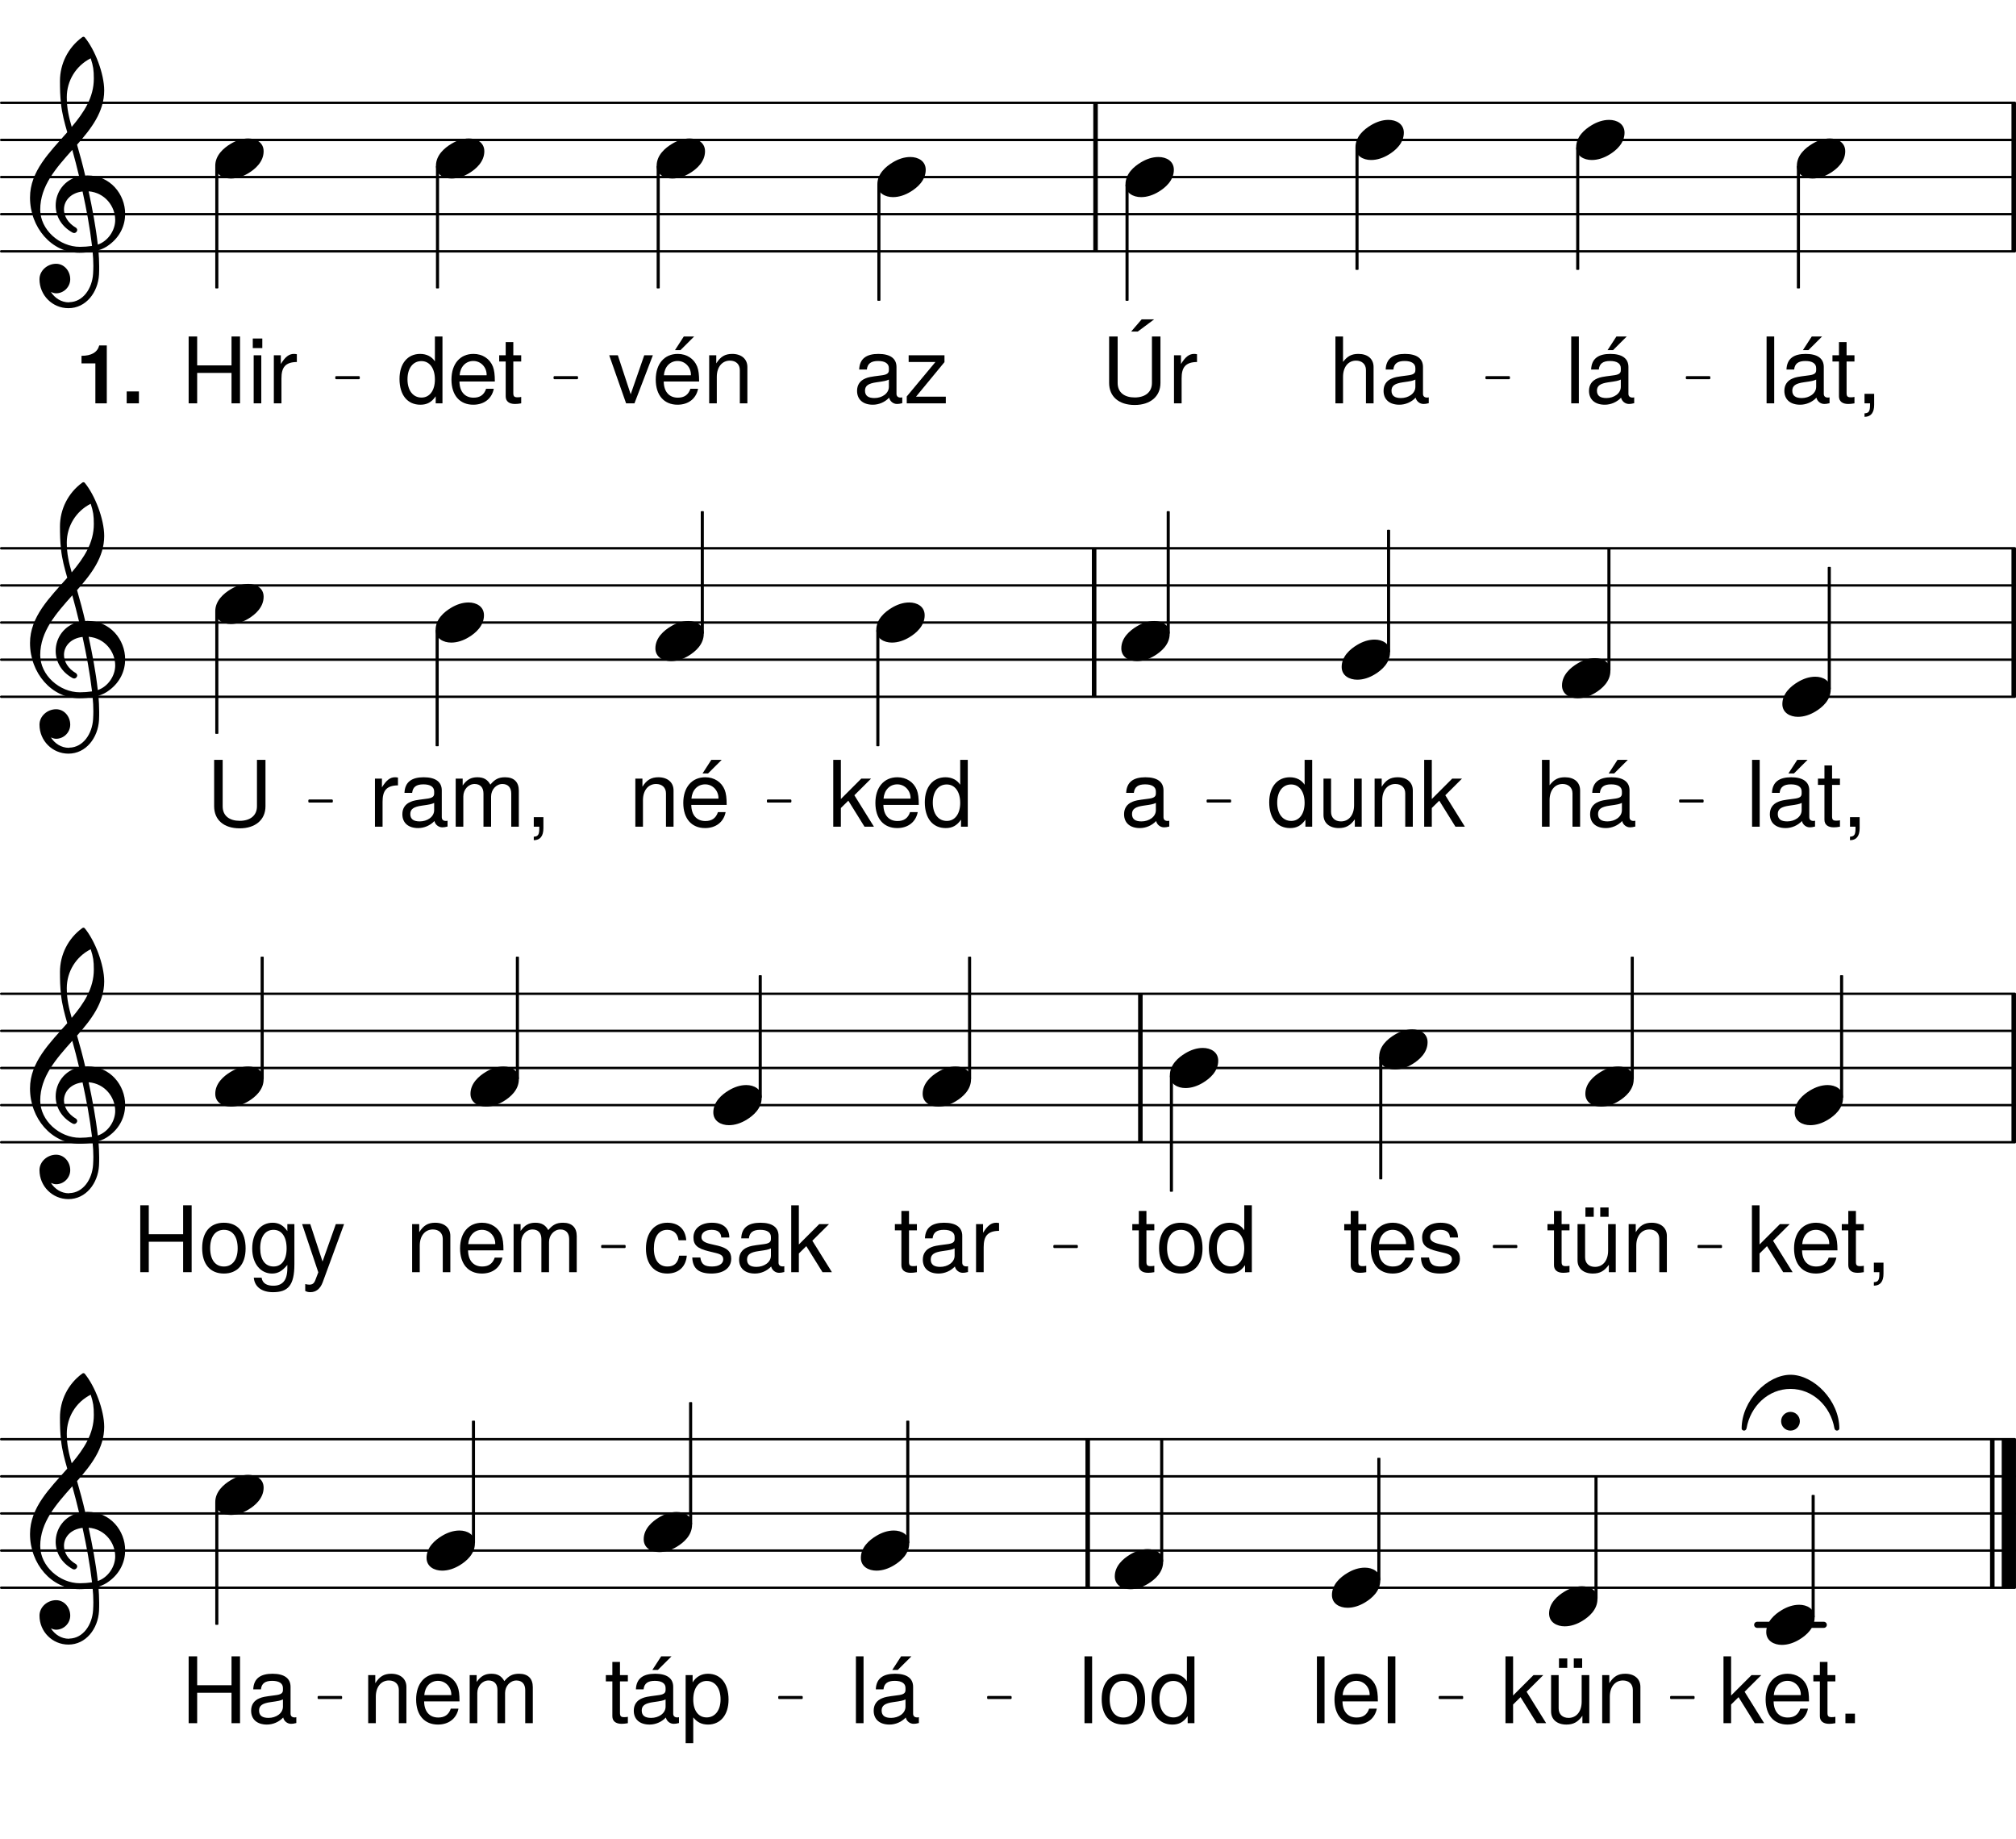 <svg height="542.9em" viewBox="0 0 595.28 542.9" width="595.28em" xmlns="http://www.w3.org/2000/svg" xmlns:xlink="http://www.w3.org/1999/xlink"><clipPath id="a"><path d="m0 73h595.281v2h-595.281zm0 0"/></clipPath><clipPath id="b"><path d="m0 62h595.281v2h-595.281zm0 0"/></clipPath><clipPath id="c"><path d="m0 51h595.281v2h-595.281zm0 0"/></clipPath><clipPath id="d"><path d="m0 40h595.281v2h-595.281zm0 0"/></clipPath><clipPath id="e"><path d="m0 30h595.281v1h-595.281zm0 0"/></clipPath><clipPath id="f"><path d="m593 29h2.281v46h-2.281zm0 0"/></clipPath><clipPath id="g"><path d="m0 205h595.281v2h-595.281zm0 0"/></clipPath><clipPath id="h"><path d="m0 194h595.281v2h-595.281zm0 0"/></clipPath><clipPath id="i"><path d="m0 183h595.281v2h-595.281zm0 0"/></clipPath><clipPath id="j"><path d="m0 172h595.281v2h-595.281zm0 0"/></clipPath><clipPath id="k"><path d="m0 161h595.281v2h-595.281zm0 0"/></clipPath><clipPath id="l"><path d="m593 161h2.281v46h-2.281zm0 0"/></clipPath><clipPath id="m"><path d="m0 336h595.281v2h-595.281zm0 0"/></clipPath><clipPath id="n"><path d="m0 325h595.281v2h-595.281zm0 0"/></clipPath><clipPath id="o"><path d="m0 314h595.281v2h-595.281zm0 0"/></clipPath><clipPath id="p"><path d="m0 303h595.281v2h-595.281zm0 0"/></clipPath><clipPath id="q"><path d="m0 293h595.281v1h-595.281zm0 0"/></clipPath><clipPath id="r"><path d="m593 292h2.281v46h-2.281zm0 0"/></clipPath><clipPath id="s"><path d="m0 468h595.281v2h-595.281zm0 0"/></clipPath><clipPath id="t"><path d="m0 457h595.281v2h-595.281zm0 0"/></clipPath><clipPath id="u"><path d="m0 446h595.281v2h-595.281zm0 0"/></clipPath><clipPath id="v"><path d="m0 435h595.281v2h-595.281zm0 0"/></clipPath><clipPath id="w"><path d="m0 424h595.281v2h-595.281zm0 0"/></clipPath><clipPath id="x"><path d="m591 422h4.281v49h-4.281zm0 0"/></clipPath><symbol id="y" overflow="visible"><path d="m4.094 0v-19.734h-2.25v19.734zm0 0"/></symbol><symbol id="z" overflow="visible"><path d="m14.484-.047v-1.719c-.25.062-.359.062-.5.062-.781 0-1.203-.406-1.203-1.109v-7.906c0-2.516-1.844-3.875-5.344-3.875-3.438 0-5.547 1.328-5.672 4.609h2.266c.188-1.734 1.219-2.516 3.328-2.516 2.031 0 3.172.75 3.172 2.109v.594c0 .953-.578 1.359-2.359 1.562-3.188.406-3.672.516-4.547.875-1.656.672-2.484 1.953-2.484 3.672 0 2.578 1.781 4.094 4.656 4.094 1.812 0 3.562-.766 4.812-2.078.25 1.078 1.219 1.859 2.328 1.859.453 0 .812-.047 1.547-.234zm-3.953-4.844c0 2.016-2.062 3.328-4.25 3.328-1.766 0-2.797-.625-2.797-2.172 0-1.484 1.016-2.141 3.422-2.484 2.375-.328 2.859-.438 3.625-.797zm1.75-14.844h-3.047l-2.609 4.016h1.625zm0 0"/></symbol><symbol id="A" overflow="visible"><path d="m13.156 0v-10.719c0-2.375-1.703-3.875-4.469-3.875-2 0-3.219.625-4.547 2.359v-7.5h-2.25v19.734h2.25v-7.828c0-2.891 1.516-4.781 3.844-4.781 1.594 0 2.922.922 2.922 2.781v9.828zm0 0"/></symbol><symbol id="B" overflow="visible"><path d="m14.484-.047v-1.719c-.25.062-.359.062-.5.062-.781 0-1.203-.406-1.203-1.109v-7.906c0-2.516-1.844-3.875-5.344-3.875-3.438 0-5.547 1.328-5.672 4.609h2.266c.188-1.734 1.219-2.516 3.328-2.516 2.031 0 3.172.75 3.172 2.109v.594c0 .953-.578 1.359-2.359 1.562-3.188.406-3.672.516-4.547.875-1.656.672-2.484 1.953-2.484 3.672 0 2.578 1.781 4.094 4.656 4.094 1.812 0 3.562-.766 4.812-2.078.25 1.078 1.219 1.859 2.328 1.859.453 0 .812-.047 1.547-.234zm-3.953-4.844c0 2.016-2.062 3.328-4.25 3.328-1.766 0-2.797-.625-2.797-2.172 0-1.484 1.016-2.141 3.422-2.484 2.375-.328 2.859-.438 3.625-.797zm0 0"/></symbol><symbol id="C" overflow="visible"><path d="m6.875 0v-1.891c-.297.078-.656.109-1.078.109-.984 0-1.25-.281-1.25-1.281v-9.281h2.328v-1.844h-2.328v-3.891h-2.25v3.891h-1.922v1.844h1.922v10.281c0 1.438.984 2.25 2.734 2.25.547 0 1.078-.047 1.844-.188zm0 0"/></symbol><symbol id="D" overflow="visible"><path d="m5.203.438v-3.25h-2.844v2.812h1.625v.484c0 1.875-.359 2.406-1.625 2.469v1.031c1.891 0 2.844-1.219 2.844-3.547zm0 0"/></symbol><symbol id="E" overflow="visible"><path d="m17.453-6.016v-13.719h-2.516v13.719c0 2.656-1.922 4.281-5.094 4.281-2.938 0-5.031-1.406-5.031-4.281v-13.719h-2.516v13.719c0 4.016 2.875 6.5 7.547 6.5 4.641 0 7.609-2.547 7.609-6.5zm-1.859-18.781h-3.688l-3.109 3.609h1.953zm0 0"/></symbol><symbol id="F" overflow="visible"><path d="m8.688-12.203v-2.297c-.375-.062-.562-.094-.859-.094-1.469 0-2.578.875-3.875 2.984v-2.578h-2.062v14.188h2.25v-7.359c0-3.188 1.062-4.797 4.547-4.844zm0 0"/></symbol><symbol id="G" overflow="visible"><path d="m17.422 0v-19.734h-2.516v8.531h-10.141v-8.531h-2.516v19.734h2.516v-8.984h10.141v8.984zm0 0"/></symbol><symbol id="H" overflow="visible"><path d="m4.141 0v-14.188h-2.25v14.188zm.297-16.312v-2.828h-2.812v2.828zm0 0"/></symbol><symbol id="I" overflow="visible"><path d="m12.375 0v-1.969h-8.797l8.406-10.203v-2.016h-10.578v1.984h7.906l-8.469 10.172v2.031zm0 0"/></symbol><symbol id="J" overflow="visible"><path d="m13.156-14.188h-2.547l-4 11.516-3.797-11.516h-2.547l4.984 14.188h2.469zm0 0"/></symbol><symbol id="K" overflow="visible"><path d="m13.891-6.438c0-2.062-.172-3.359-.578-4.422-.922-2.312-3.078-3.734-5.734-3.734-3.953 0-6.5 2.938-6.5 7.578 0 4.656 2.469 7.422 6.438 7.422 3.25 0 5.5-1.844 6.062-4.703h-2.266c-.625 1.859-1.891 2.625-3.703 2.625-2.359 0-4.125-1.516-4.172-4.766zm-2.422-2s0 .109-.016.156h-7.969c.203-2.516 1.797-4.219 4.062-4.219 2.219 0 3.922 1.844 3.922 4.062zm.953-11.297h-3.062l-2.594 4.016h1.625zm0 0"/></symbol><symbol id="L" overflow="visible"><path d="m13.172 0v-10.719c0-2.359-1.75-3.875-4.484-3.875-2.109 0-3.469.812-4.703 2.797v-2.391h-2.094v14.188h2.25v-7.828c0-2.891 1.562-4.781 3.875-4.781 1.781 0 2.922 1.078 2.922 2.781v9.828zm0 0"/></symbol><symbol id="M" overflow="visible"><path d="m13.391 0v-19.734h-2.234v7.344c-.953-1.438-2.469-2.203-4.359-2.203-3.688 0-6.094 2.844-6.094 7.375 0 4.781 2.359 7.625 6.172 7.625 1.953 0 3.297-.734 4.516-2.484v2.078zm-2.234-7.031c0 3.266-1.578 5.328-3.953 5.328-2.5 0-4.141-2.078-4.141-5.391 0-3.297 1.641-5.375 4.109-5.375 2.438 0 3.984 2.156 3.984 5.438zm0 0"/></symbol><symbol id="N" overflow="visible"><path d="m13.891-6.438c0-2.062-.172-3.359-.578-4.422-.922-2.312-3.078-3.734-5.734-3.734-3.953 0-6.5 2.938-6.5 7.578 0 4.656 2.469 7.422 6.438 7.422 3.25 0 5.5-1.844 6.062-4.703h-2.266c-.625 1.859-1.891 2.625-3.703 2.625-2.359 0-4.125-1.516-4.172-4.766zm-2.422-2s0 .109-.016.156h-7.969c.203-2.516 1.797-4.219 4.062-4.219 2.219 0 3.922 1.844 3.922 4.062zm0 0"/></symbol><symbol id="O" overflow="visible"><path d="m13.047 0v-14.188h-2.25v7.828c0 2.891-1.516 4.797-3.875 4.797-1.781 0-2.922-1.094-2.922-2.797v-9.828h-2.234v10.719c0 2.359 1.75 3.875 4.516 3.875 2.078 0 3.406-.734 4.734-2.594v2.188zm0 0"/></symbol><symbol id="P" overflow="visible"><path d="m13.578 0-5.781-9.281 4.922-4.906h-2.891l-6.016 6.016v-11.562h-2.25v19.734h2.25v-5.516l2.203-2.172 4.781 7.688zm0 0"/></symbol><symbol id="Q" overflow="visible"><path d="m17.453-6.016v-13.719h-2.516v13.719c0 2.656-1.922 4.281-5.094 4.281-2.938 0-5.031-1.406-5.031-4.281v-13.719h-2.516v13.719c0 4.016 2.875 6.5 7.547 6.5 4.641 0 7.609-2.547 7.609-6.5zm0 0"/></symbol><symbol id="R" overflow="visible"><path d="m20.562 0v-10.641c0-2.531-1.406-3.953-4.047-3.953-1.906 0-3.031.578-4.359 2.172-.844-1.516-1.984-2.172-3.828-2.172-1.891 0-3.125.703-4.344 2.422v-2.016h-2.062v14.188h2.25v-8.906c0-2.047 1.484-3.703 3.328-3.703 1.672 0 2.625 1.031 2.625 2.844v9.766h2.25v-8.906c0-2.047 1.516-3.703 3.344-3.703 1.656 0 2.609 1.047 2.609 2.844v9.766zm0 0"/></symbol><symbol id="S" overflow="visible"><path d="m13.797-6.984c0-4.891-2.344-7.609-6.438-7.609-3.984 0-6.391 2.734-6.391 7.5s2.391 7.5 6.422 7.5c3.969 0 6.406-2.734 6.406-7.391zm-2.344-.031c0 3.328-1.578 5.344-4.062 5.344-2.516 0-4.062-1.984-4.062-5.422 0-3.406 1.547-5.406 4.062-5.406 2.547 0 4.062 1.969 4.062 5.484zm0 0"/></symbol><symbol id="T" overflow="visible"><path d="m13.047 0v-14.188h-2.25v7.828c0 2.891-1.516 4.797-3.875 4.797-1.781 0-2.922-1.094-2.922-2.797v-9.828h-2.234v10.719c0 2.359 1.75 3.875 4.516 3.875 2.078 0 3.406-.734 4.734-2.594v2.188zm-6.5-16.344v-2.766h-2.453v2.766zm4.391 0v-2.766h-2.469v2.766zm0 0"/></symbol><symbol id="U" overflow="visible"><path d="m12.422-3.984c0-2.109-1.188-3.156-4-3.844l-2.172-.5c-1.844-.438-2.625-1.031-2.625-2.031 0-1.297 1.172-2.141 3-2.141 1.812 0 2.797.781 2.844 2.266h2.391c-.031-2.781-1.875-4.359-5.141-4.359-3.312 0-5.453 1.719-5.453 4.344 0 2.219 1.141 3.266 4.5 4.078l2.109.516c1.562.375 2.188.844 2.188 1.875 0 1.312-1.328 2.109-3.297 2.109-2.031 0-3.172-.5-3.469-2.656h-2.375c.109 3.266 1.953 4.734 5.656 4.734 3.562 0 5.844-1.656 5.844-4.391zm0 0"/></symbol><symbol id="V" overflow="visible"><path d="m13.234-2.328v-11.859h-2.078v2.062c-1.141-1.672-2.516-2.469-4.344-2.469-3.594 0-6.031 3.031-6.031 7.641 0 4.469 2.516 7.359 5.844 7.359 1.797 0 3.031-.766 4.531-2.547v.953c0 3.766-1.547 5.188-4.172 5.188-1.781 0-3.172-.641-3.438-2.375h-2.297c.234 2.672 2.328 4.281 5.656 4.281 4.438 0 6.328-1.984 6.328-8.234zm-2.297-4.688c0 3.391-1.469 5.344-3.844 5.344-2.469 0-3.953-1.984-3.953-5.422 0-3.406 1.516-5.406 3.922-5.406 2.438 0 3.875 2.047 3.875 5.484zm0 0"/></symbol><symbol id="W" overflow="visible"><path d="m12.938-14.188h-2.438l-3.922 11.047-3.625-11.047h-2.406l4.781 14.234-.859 2.25c-.375 1-.844 1.391-1.812 1.391-.328 0-.703-.062-1.188-.172v2.031c.453.25.906.359 1.516.359 1.594 0 2.891-.906 3.641-2.922zm0 0"/></symbol><symbol id="X" overflow="visible"><path d="m12.906-4.875h-2.266c-.391 2.281-1.547 3.203-3.469 3.203-2.484 0-3.984-1.922-3.984-5.281 0-3.547 1.469-5.547 3.938-5.547 1.891 0 3.078 1.109 3.344 3.078h2.281c-.281-3.453-2.438-5.172-5.609-5.172-3.812 0-6.297 2.938-6.297 7.641 0 4.578 2.438 7.359 6.281 7.359 3.375 0 5.516-2.031 5.781-5.281zm0 0"/></symbol><symbol id="Y" overflow="visible"><path d="m5.172 0v-2.812h-2.812v2.812zm0 0"/></symbol><symbol id="Z" overflow="visible"><path d="m14.156-6.953c0-4.766-2.328-7.641-6.094-7.641-1.922 0-3.469.875-4.516 2.547v-2.141h-2.062v20.094h2.25v-7.609c1.188 1.453 2.516 2.109 4.359 2.109 3.656 0 6.062-2.844 6.062-7.359zm-2.359-.062c0 3.234-1.656 5.312-4.109 5.312-2.391 0-3.953-1.953-3.953-5.281s1.562-5.484 3.953-5.484c2.484 0 4.109 2.078 4.109 5.453zm0 0"/></symbol><symbol id="aa" overflow="visible"><path d="m9.734-5.922c-1.844 0-3.594.625-5.172 1.578-2.062 1.234-4.562 3.375-4.562 6.484 0 2.594 2.281 3.781 4.609 3.781 1.828 0 3.594-.625 5.172-1.578 2.047-1.234 4.5-3.375 4.5-6.484 0-2.594-2.234-3.781-4.547-3.781zm0 0"/></symbol><symbol id="ab" overflow="visible"><path d="m16.391-11.391c-.703-3.078-1.531-6.094-2.406-9.125 4.203-4.766 8.016-9.688 8.016-16 0-4.953-2.719-12.047-5.781-15.734-.219-.172-.484-.172-.703 0-4.172 3.031-6.578 7.859-6.578 12.938 0 2.281.047 4.516.312 6.75.297 2.844 1.047 5.609 1.844 8.375-5.172 5.875-11 11.484-11 19.281 0 8.812 6.344 16.297 14.594 16.297 1.359 0 2.625-.125 3.891-.344.141 1.406.219 2.797.219 4.203 0 .797-.031 1.531-.078 2.328-.266 4.328-2.938 8.328-7.016 8.406-.047 0-.094.047-.125.047-2.25 0-4.172-1.266-5.312-3.062.484.219 1.016.391 1.531.391 2.281 0 4.172-1.891 4.172-4.156 0-2.453-1.797-4.562-4.172-4.562-2.578 0-4.906 2.016-4.906 4.562 0 4.734 3.812 8.547 8.547 8.547 5.172 0 8.719-4.656 9.031-9.906.047-.844.047-1.625.047-2.453 0-1.578-.094-3.156-.219-4.734 1.141-.359 2.234-.875 3.188-1.625 3.25-2.406 4.703-5.781 4.703-9.125 0-5.781-4.391-11.344-11.141-11.344-.219 0-.438.047-.656.047zm3.719 20.375c-.609-5.438-1.609-10.609-2.703-15.734 4.812.391 7.844 4.422 7.844 8.453 0 3.078-2.109 6.234-5.141 7.281zm-17-10.344c0-7.016 4.734-12.312 9.469-17.625.703 2.594 1.406 5.172 2.016 7.812-4.422 1-6.922 4.734-6.922 8.594 0 3.062 1.578 6.172 5.078 8.062.141.031.266.078.391.078.484 0 .891-.438.891-.922 0-.219-.141-.438-.312-.609-2.453-1.406-3.594-3.5-3.594-5.438 0-2.578 2.016-4.906 5.484-5.297 1.141 5.25 2.141 10.469 2.797 16.078-1.188.172-2.359.266-3.594.266-5.953 0-11.703-5.031-11.703-11zm14.906-44.656c.75 2.312.922 3.453.922 6 0 5.562-2.938 10-6.531 14.25-.797-2.766-1.453-5.438-1.453-8.766 0-4.875 2.719-9.297 7.062-11.484zm0 0"/></symbol><symbol id="ac" overflow="visible"><path d="m-2.766-2.062c0 1.531 1.234 2.766 2.766 2.766s2.766-1.234 2.766-2.766-1.234-2.766-2.766-2.766-2.766 1.234-2.766 2.766zm2.766-13.719c-6.797 0-14.422 7.578-14.422 15.875 0 .344.359.609.703.609.312 0 .656-.219.75-.703 1.141-6.531 6.438-11.609 12.969-11.609s11.828 5.078 12.969 11.609c.094.484.438.703.75.703.344 0 .703-.266.703-.609 0-8.297-7.578-15.875-14.422-15.875zm0 0"/></symbol><symbol id="ad" overflow="visible"><path d="m9.109 0v-17.094h-2.234c-.531 2.031-2.297 3.062-5.234 3.062v2.234h4.094v11.797zm0 0"/></symbol><symbol id="ae" overflow="visible"><path d="m5.156 0v-3.516h-3.609v3.516zm0 0"/></symbol><g clip-path="url(#a)"><path d="m5.859 7811.81h9909.57" fill="none" stroke="#000" stroke-linecap="round" stroke-miterlimit="10" stroke-width="11.726" transform="matrix(.06 0 0 -.06 0 542.9)"/></g><g clip-path="url(#b)"><path d="m5.859 7994.492h9909.57" fill="none" stroke="#000" stroke-linecap="round" stroke-miterlimit="10" stroke-width="11.726" transform="matrix(.06 0 0 -.06 0 542.9)"/></g><g clip-path="url(#c)"><path d="m5.859 8177.109h9909.57" fill="none" stroke="#000" stroke-linecap="round" stroke-miterlimit="10" stroke-width="11.726" transform="matrix(.06 0 0 -.06 0 542.9)"/></g><g clip-path="url(#d)"><path d="m5.859 8359.792h9909.57" fill="none" stroke="#000" stroke-linecap="round" stroke-miterlimit="10" stroke-width="11.726" transform="matrix(.06 0 0 -.06 0 542.9)"/></g><g clip-path="url(#e)"><path d="m5.859 8542.409h9909.57" fill="none" stroke="#000" stroke-linecap="round" stroke-miterlimit="10" stroke-width="11.726" transform="matrix(.06 0 0 -.06 0 542.9)"/></g><path d="m5391.471 7811.81v730.599" fill="none" stroke="#000" stroke-miterlimit="10" stroke-width="22.265" transform="matrix(.06 0 0 -.06 0 542.9)"/><g clip-path="url(#f)"><path d="m9910.156 7811.81v730.599" fill="none" stroke="#000" stroke-miterlimit="10" stroke-width="22.265" transform="matrix(.06 0 0 -.06 0 542.9)"/></g><path d="m7760.156 7723.854h8.529v596.68h-8.529zm0 0" fill="none" stroke="#000" stroke-linejoin="round" stroke-miterlimit="10" stroke-width="6.648" transform="matrix(.06 0 0 -.06 0 542.9)"/><path d="m465.609 79.469h.512v-35.801h-.512zm0 0"/><use x="462.105" xlink:href="#y" y="119.071"/><use x="468.058" xlink:href="#z" y="119.071"/><use x="465.409" xlink:href="#aa" y="41.312"/><path d="m6674.023 7723.854h8.594v596.68h-8.594zm0 0" fill="none" stroke="#000" stroke-linejoin="round" stroke-miterlimit="10" stroke-width="6.648" transform="matrix(.06 0 0 -.06 0 542.9)"/><path d="m400.441 79.469h.516v-35.801h-.516zm0 0"/><use x="392.431" xlink:href="#A" y="119.071"/><use x="407.398" xlink:href="#B" y="119.071"/><use x="400.242" xlink:href="#aa" y="41.312"/><path d="m5542.253 7571.641h8.594v566.211h-8.594zm0 0" fill="none" stroke="#000" stroke-linejoin="round" stroke-miterlimit="10" stroke-width="6.648" transform="matrix(.06 0 0 -.06 0 542.9)"/><path d="m332.535 88.602h.512v-33.973h-.512zm0 0"/><path d="m1654.753 7187.201h111.198v5.859h-111.198zm0 0" fill="none" stroke="#000" stroke-linejoin="round" stroke-miterlimit="10" stroke-width="9.37" transform="matrix(.06 0 0 -.06 0 542.9)"/><path d="m99.285 111.668h6.672v-.352h-6.672zm0 0"/><path d="m2728.841 7187.201h111.133v5.859h-111.133zm0 0" fill="none" stroke="#000" stroke-linejoin="round" stroke-miterlimit="10" stroke-width="9.37" transform="matrix(.06 0 0 -.06 0 542.9)"/><path d="m163.73 111.668h6.668v-.352h-6.668zm0 0"/><path d="m7314.974 7187.201h111.198v5.859h-111.198zm0 0" fill="none" stroke="#000" stroke-linejoin="round" stroke-miterlimit="10" stroke-width="9.37" transform="matrix(.06 0 0 -.06 0 542.9)"/><path d="m438.898 111.668h6.672v-.352h-6.672zm0 0"/><path d="m8301.172 7187.201h111.198v5.859h-111.198zm0 0" fill="none" stroke="#000" stroke-linejoin="round" stroke-miterlimit="10" stroke-width="9.37" transform="matrix(.06 0 0 -.06 0 542.9)"/><path d="m498.07 111.668h6.672v-.352h-6.672zm0 0"/><path d="m8846.224 7632.513h8.594v596.68h-8.594zm0 0" fill="none" stroke="#000" stroke-linejoin="round" stroke-miterlimit="10" stroke-width="6.648" transform="matrix(.06 0 0 -.06 0 542.9)"/><path d="m530.773 84.949h.516v-35.801h-.516zm0 0"/><use x="519.789" xlink:href="#y" y="119.071"/><use x="525.742" xlink:href="#z" y="119.071"/><use x="540.709" xlink:href="#C" y="119.071"/><use x="548.192" xlink:href="#D" y="119.071"/><use x="530.577" xlink:href="#aa" y="46.792"/><use x="325.204" xlink:href="#E" y="119.071"/><use x="344.764" xlink:href="#F" y="119.071"/><path d="m1062.695 7632.513h8.594v596.68h-8.594zm0 0" fill="none" stroke="#000" stroke-linejoin="round" stroke-miterlimit="10" stroke-width="6.648" transform="matrix(.06 0 0 -.06 0 542.9)"/><path d="m63.762 84.949h.516v-35.801h-.516zm0 0"/><use x="22.425" xlink:href="#ad" y="119.071"/><use x="35.862" xlink:href="#ae" y="119.071"/><use x="53.454" xlink:href="#G" y="119.071"/><use x="73.014" xlink:href="#H" y="119.071"/><use x="78.967" xlink:href="#F" y="119.071"/><use x="8.767" xlink:href="#ab" y="63.23"/><use x="63.562" xlink:href="#aa" y="46.792"/><use x="332.335" xlink:href="#aa" y="52.271"/><path d="m4321.029 7571.641h8.594v566.211h-8.594zm0 0" fill="none" stroke="#000" stroke-linejoin="round" stroke-miterlimit="10" stroke-width="6.648" transform="matrix(.06 0 0 -.06 0 542.9)"/><path d="m259.262 88.602h.516v-33.973h-.516zm0 0"/><use x="251.933" xlink:href="#B" y="119.071"/><use x="266.899" xlink:href="#I" y="119.071"/><use x="259.064" xlink:href="#aa" y="52.271"/><use x="128.729" xlink:href="#aa" y="46.792"/><path d="m3234.896 7632.513h8.594v596.68h-8.594zm0 0" fill="none" stroke="#000" stroke-linejoin="round" stroke-miterlimit="10" stroke-width="6.648" transform="matrix(.06 0 0 -.06 0 542.9)"/><path d="m194.094 84.949h.516v-35.801h-.516zm0 0"/><use x="179.621" xlink:href="#J" y="119.071"/><use x="192.547" xlink:href="#K" y="119.071"/><use x="207.514" xlink:href="#L" y="119.071"/><use x="193.896" xlink:href="#aa" y="46.792"/><use x="117.261" xlink:href="#M" y="119.071"/><use x="132.227" xlink:href="#N" y="119.071"/><use x="147.024" xlink:href="#C" y="119.071"/><path d="m2148.828 7632.513h8.529v596.68h-8.529zm0 0" fill="none" stroke="#000" stroke-linejoin="round" stroke-miterlimit="10" stroke-width="6.648" transform="matrix(.06 0 0 -.06 0 542.9)"/><path d="m128.93 84.949h.512v-35.801h-.512zm0 0"/><g clip-path="url(#g)"><path d="m5.859 5620.078h9909.57" style="fill:none;stroke-width:11.726;stroke-linecap:round;stroke-linejoin:round;stroke:#000;stroke-miterlimit:10" transform="matrix(.06 0 0 -.06 0 542.9)"/></g><g clip-path="url(#h)"><path d="m5.859 5802.695h9909.57" style="fill:none;stroke-width:11.726;stroke-linecap:round;stroke-linejoin:round;stroke:#000;stroke-miterlimit:10" transform="matrix(.06 0 0 -.06 0 542.9)"/></g><g clip-path="url(#i)"><path d="m5.859 5985.378h9909.57" style="fill:none;stroke-width:11.726;stroke-linecap:round;stroke-linejoin:round;stroke:#000;stroke-miterlimit:10" transform="matrix(.06 0 0 -.06 0 542.9)"/></g><g clip-path="url(#j)"><path d="m5.859 6167.995h9909.57" style="fill:none;stroke-width:11.726;stroke-linecap:round;stroke-linejoin:round;stroke:#000;stroke-miterlimit:10" transform="matrix(.06 0 0 -.06 0 542.9)"/></g><g clip-path="url(#k)"><path d="m5.859 6350.677h9909.57" style="fill:none;stroke-width:11.726;stroke-linecap:round;stroke-linejoin:round;stroke:#000;stroke-miterlimit:10" transform="matrix(.06 0 0 -.06 0 542.9)"/></g><path d="m5384.57 5620.078v730.599" fill="none" stroke="#000" stroke-linejoin="round" stroke-miterlimit="10" stroke-width="22.265" transform="matrix(.06 0 0 -.06 0 542.9)"/><g clip-path="url(#l)"><path d="m9910.156 5620.078v730.599" fill="none" stroke="#000" stroke-linejoin="round" stroke-miterlimit="10" stroke-width="22.265" transform="matrix(.06 0 0 -.06 0 542.9)"/></g><path d="m7913.737 5750.612h8.529v596.745h-8.529zm0 0" fill="none" stroke="#000" stroke-linejoin="round" stroke-miterlimit="10" stroke-width="6.648" transform="matrix(.06 0 0 -.06 0 542.9)"/><path d="m474.824 197.863h.512v-35.801h-.512zm0 0"/><use x="330.773" xlink:href="#B" y="244.052"/><use x="453.416" xlink:href="#A" y="244.052"/><use x="468.383" xlink:href="#z" y="244.052"/><use x="461.228" xlink:href="#aa" y="200.217"/><path d="m6829.297 5841.953h8.594v596.68h-8.594zm0 0" fill="none" stroke="#000" stroke-linejoin="round" stroke-miterlimit="10" stroke-width="6.648" transform="matrix(.06 0 0 -.06 0 542.9)"/><path d="m409.758 192.383h.516v-35.801h-.516zm0 0"/><use x="374.066" xlink:href="#M" y="244.052"/><use x="389.033" xlink:href="#O" y="244.052"/><use x="403.999" xlink:href="#L" y="244.052"/><use x="418.966" xlink:href="#P" y="244.052"/><use x="396.165" xlink:href="#aa" y="194.737"/><path d="m5744.922 5933.294h8.594v596.68h-8.594zm0 0" fill="none" stroke="#000" stroke-linejoin="round" stroke-miterlimit="10" stroke-width="6.648" transform="matrix(.06 0 0 -.06 0 542.9)"/><path d="m344.695 186.902h.516v-35.801h-.516zm0 0"/><path d="m1522.07 5104.193h111.198v5.859h-111.198zm0 0" fill="none" stroke="#000" stroke-linejoin="round" stroke-miterlimit="10" stroke-width="9.37" transform="matrix(.06 0 0 -.06 0 542.9)"/><path d="m91.324 236.648h6.672v-.352h-6.672zm0 0"/><path d="m3778.776 5104.193h111.198v5.859h-111.198zm0 0" fill="none" stroke="#000" stroke-linejoin="round" stroke-miterlimit="10" stroke-width="9.37" transform="matrix(.06 0 0 -.06 0 542.9)"/><path d="m226.727 236.648h6.672v-.352h-6.672zm0 0"/><path d="m5942.773 5104.193h111.198v5.859h-111.198zm0 0" fill="none" stroke="#000" stroke-linejoin="round" stroke-miterlimit="10" stroke-width="9.37" transform="matrix(.06 0 0 -.06 0 542.9)"/><path d="m356.566 236.648h6.672v-.352h-6.672zm0 0"/><path d="m8268.164 5104.193h111.198v5.859h-111.198zm0 0" fill="none" stroke="#000" stroke-linejoin="round" stroke-miterlimit="10" stroke-width="9.37" transform="matrix(.06 0 0 -.06 0 542.9)"/><path d="m496.09 236.648h6.672v-.352h-6.672zm0 0"/><path d="m8998.112 5659.271h8.594v596.745h-8.594zm0 0" fill="none" stroke="#000" stroke-linejoin="round" stroke-miterlimit="10" stroke-width="6.648" transform="matrix(.06 0 0 -.06 0 542.9)"/><path d="m539.887 203.344h.516v-35.805h-.516zm0 0"/><use x="515.503" xlink:href="#y" y="244.052"/><use x="521.456" xlink:href="#z" y="244.052"/><use x="536.422" xlink:href="#C" y="244.052"/><use x="543.907" xlink:href="#D" y="244.052"/><use x="526.291" xlink:href="#aa" y="205.696"/><use x="8.767" xlink:href="#ab" y="194.737"/><use x="331.1" xlink:href="#aa" y="189.258"/><path d="m1062.695 5440.716h8.594v596.68h-8.594zm0 0" fill="none" stroke="#000" stroke-linejoin="round" stroke-miterlimit="10" stroke-width="6.648" transform="matrix(.06 0 0 -.06 0 542.9)"/><path d="m63.762 216.457h.516v-35.801h-.516zm0 0"/><use x="60.937" xlink:href="#Q" y="244.052"/><use x="63.562" xlink:href="#aa" y="178.299"/><use x="258.753" xlink:href="#aa" y="183.778"/><path d="m3451.953 5933.294h8.594v596.68h-8.594zm0 0" fill="none" stroke="#000" stroke-linejoin="round" stroke-miterlimit="10" stroke-width="6.648" transform="matrix(.06 0 0 -.06 0 542.9)"/><path d="m207.117 186.902h.516v-35.801h-.516zm0 0"/><use x="185.711" xlink:href="#L" y="244.052"/><use x="200.678" xlink:href="#K" y="244.052"/><use x="193.523" xlink:href="#aa" y="189.258"/><use x="244.478" xlink:href="#P" y="244.052"/><use x="257.405" xlink:href="#N" y="244.052"/><use x="272.371" xlink:href="#M" y="244.052"/><path d="m4315.885 5379.844h8.594v566.211h-8.594zm0 0" fill="none" stroke="#000" stroke-linejoin="round" stroke-miterlimit="10" stroke-width="6.648" transform="matrix(.06 0 0 -.06 0 542.9)"/><path d="m258.953 220.109h.516v-33.973h-.516zm0 0"/><path d="m2147.07 5379.844h8.594v566.211h-8.594zm0 0" fill="none" stroke="#000" stroke-linejoin="round" stroke-miterlimit="10" stroke-width="6.648" transform="matrix(.06 0 0 -.06 0 542.9)"/><path d="m128.824 220.109h.516v-33.973h-.516zm0 0"/><use x="108.823" xlink:href="#F" y="244.052"/><use x="117.667" xlink:href="#B" y="244.052"/><use x="132.634" xlink:href="#R" y="244.052"/><use x="155.254" xlink:href="#D" y="244.052"/><use x="128.626" xlink:href="#aa" y="183.778"/><g clip-path="url(#m)"><path d="m5.859 3428.281h9909.57" style="fill:none;stroke-width:11.726;stroke-linecap:round;stroke-linejoin:round;stroke:#000;stroke-miterlimit:10" transform="matrix(.06 0 0 -.06 0 542.9)"/></g><g clip-path="url(#n)"><path d="m5.859 3610.898h9909.57" style="fill:none;stroke-width:11.726;stroke-linecap:round;stroke-linejoin:round;stroke:#000;stroke-miterlimit:10" transform="matrix(.06 0 0 -.06 0 542.9)"/></g><g clip-path="url(#o)"><path d="m5.859 3793.581h9909.57" style="fill:none;stroke-width:11.726;stroke-linecap:round;stroke-linejoin:round;stroke:#000;stroke-miterlimit:10" transform="matrix(.06 0 0 -.06 0 542.9)"/></g><g clip-path="url(#p)"><path d="m5.859 3976.198h9909.57" style="fill:none;stroke-width:11.726;stroke-linecap:round;stroke-linejoin:round;stroke:#000;stroke-miterlimit:10" transform="matrix(.06 0 0 -.06 0 542.9)"/></g><g clip-path="url(#q)"><path d="m5.859 4158.88h9909.57" style="fill:none;stroke-width:11.726;stroke-linecap:round;stroke-linejoin:round;stroke:#000;stroke-miterlimit:10" transform="matrix(.06 0 0 -.06 0 542.9)"/></g><path d="m5612.109 3428.281v730.599" fill="none" stroke="#000" stroke-linejoin="round" stroke-miterlimit="10" stroke-width="22.265" transform="matrix(.06 0 0 -.06 0 542.9)"/><g clip-path="url(#r)"><path d="m9910.156 3428.281v730.599" fill="none" stroke="#000" stroke-linejoin="round" stroke-miterlimit="10" stroke-width="22.265" transform="matrix(.06 0 0 -.06 0 542.9)"/></g><path d="m8028.516 3741.497h8.594v596.68h-8.594zm0 0" fill="none" stroke="#000" stroke-linejoin="round" stroke-miterlimit="10" stroke-width="6.648" transform="matrix(.06 0 0 -.06 0 542.9)"/><path d="m481.711 318.41h.516v-35.801h-.516zm0 0"/><use x="333.968" xlink:href="#C" y="375.56"/><use x="341.281" xlink:href="#S" y="375.56"/><use x="356.247" xlink:href="#M" y="375.56"/><use x="456.563" xlink:href="#C" y="375.56"/><use x="464.047" xlink:href="#T" y="375.56"/><use x="479.014" xlink:href="#L" y="375.56"/><use x="468.117" xlink:href="#aa" y="320.765"/><path d="m6790.82 3248.919h8.594v596.745h-8.594zm0 0" fill="none" stroke="#000" stroke-linejoin="round" stroke-miterlimit="10" stroke-width="6.648" transform="matrix(.06 0 0 -.06 0 542.9)"/><path d="m407.449 347.965h.516v-35.805h-.516zm0 0"/><use x="396.548" xlink:href="#C" y="375.56"/><use x="403.691" xlink:href="#N" y="375.56"/><use x="418.657" xlink:href="#U" y="375.56"/><use x="407.252" xlink:href="#aa" y="309.806"/><path d="m5760.612 3188.047h8.529v566.276h-8.529zm0 0" fill="none" stroke="#000" stroke-linejoin="round" stroke-miterlimit="10" stroke-width="6.648" transform="matrix(.06 0 0 -.06 0 542.9)"/><path d="m345.637 351.617h.512v-33.977h-.512zm0 0"/><path d="m2963.151 2912.396h111.133v5.859h-111.133zm0 0" fill="none" stroke="#000" stroke-linejoin="round" stroke-miterlimit="10" stroke-width="9.37" transform="matrix(.06 0 0 -.06 0 542.9)"/><path d="m177.789 368.156h6.668v-.352h-6.668zm0 0"/><path d="m5188.542 2912.396h111.198v5.859h-111.198zm0 0" fill="none" stroke="#000" stroke-linejoin="round" stroke-miterlimit="10" stroke-width="9.37" transform="matrix(.06 0 0 -.06 0 542.9)"/><path d="m311.312 368.156h6.672v-.352h-6.672zm0 0"/><path d="m7351.302 2912.396h111.198v5.859h-111.198zm0 0" fill="none" stroke="#000" stroke-linejoin="round" stroke-miterlimit="10" stroke-width="9.37" transform="matrix(.06 0 0 -.06 0 542.9)"/><path d="m441.078 368.156h6.672v-.352h-6.672zm0 0"/><path d="m8358.789 2912.396h111.133v5.859h-111.133zm0 0" fill="none" stroke="#000" stroke-linejoin="round" stroke-miterlimit="10" stroke-width="9.37" transform="matrix(.06 0 0 -.06 0 542.9)"/><path d="m501.527 368.156h6.668v-.352h-6.668zm0 0"/><path d="m9058.789 3650.156h8.594v596.745h-8.594zm0 0" fill="none" stroke="#000" stroke-linejoin="round" stroke-miterlimit="10" stroke-width="6.648" transform="matrix(.06 0 0 -.06 0 542.9)"/><path d="m543.527 323.891h.516v-35.801h-.516zm0 0"/><use x="515.741" xlink:href="#P" y="375.56"/><use x="528.667" xlink:href="#N" y="375.56"/><use x="543.464" xlink:href="#C" y="375.56"/><use x="550.948" xlink:href="#D" y="375.56"/><use x="529.932" xlink:href="#aa" y="326.244"/><use x="8.767" xlink:href="#ab" y="326.244"/><use x="345.436" xlink:href="#aa" y="315.286"/><path d="m1285.938 3741.497h8.594v596.68h-8.594zm0 0" fill="none" stroke="#000" stroke-linejoin="round" stroke-miterlimit="10" stroke-width="6.648" transform="matrix(.06 0 0 -.06 0 542.9)"/><path d="m77.156 318.41h.516v-35.801h-.516zm0 0"/><use x="39.167" xlink:href="#G" y="375.56"/><use x="58.727" xlink:href="#S" y="375.56"/><use x="73.693" xlink:href="#V" y="375.56"/><use x="88.66" xlink:href="#W" y="375.56"/><use x="63.562" xlink:href="#aa" y="320.765"/><use x="272.442" xlink:href="#aa" y="320.765"/><path d="m3737.044 3650.156h8.594v596.745h-8.594zm0 0" fill="none" stroke="#000" stroke-linejoin="round" stroke-miterlimit="10" stroke-width="6.648" transform="matrix(.06 0 0 -.06 0 542.9)"/><path d="m224.223 323.891h.516v-35.801h-.516zm0 0"/><use x="189.889" xlink:href="#X" y="375.56"/><use x="203.496" xlink:href="#U" y="375.56"/><use x="217.103" xlink:href="#B" y="375.56"/><use x="232.069" xlink:href="#P" y="375.56"/><use x="210.627" xlink:href="#aa" y="326.244"/><use x="263.864" xlink:href="#C" y="375.56"/><use x="271.348" xlink:href="#B" y="375.56"/><use x="286.315" xlink:href="#F" y="375.56"/><path d="m4767.318 3741.497h8.529v596.68h-8.529zm0 0" fill="none" stroke="#000" stroke-linejoin="round" stroke-miterlimit="10" stroke-width="6.648" transform="matrix(.06 0 0 -.06 0 542.9)"/><path d="m286.039 318.41h.512v-35.801h-.512zm0 0"/><path d="m2541.992 3741.497h8.594v596.68h-8.594zm0 0" fill="none" stroke="#000" stroke-linejoin="round" stroke-miterlimit="10" stroke-width="6.648" transform="matrix(.06 0 0 -.06 0 542.9)"/><path d="m152.52 318.41h.512v-35.801h-.512zm0 0"/><use x="119.801" xlink:href="#L" y="375.56"/><use x="134.768" xlink:href="#N" y="375.56"/><use x="149.735" xlink:href="#R" y="375.56"/><use x="138.923" xlink:href="#aa" y="320.765"/><g clip-path="url(#s)"><path d="m5.859 1236.484h9909.57" style="fill:none;stroke-width:11.726;stroke-linecap:round;stroke-linejoin:round;stroke:#000;stroke-miterlimit:10" transform="matrix(.06 0 0 -.06 0 542.9)"/></g><g clip-path="url(#t)"><path d="m5.859 1419.167h9909.57" style="fill:none;stroke-width:11.726;stroke-linecap:round;stroke-linejoin:round;stroke:#000;stroke-miterlimit:10" transform="matrix(.06 0 0 -.06 0 542.9)"/></g><g clip-path="url(#u)"><path d="m5.859 1601.784h9909.57" style="fill:none;stroke-width:11.726;stroke-linecap:round;stroke-linejoin:round;stroke:#000;stroke-miterlimit:10" transform="matrix(.06 0 0 -.06 0 542.9)"/></g><g clip-path="url(#v)"><path d="m5.859 1784.466h9909.57" style="fill:none;stroke-width:11.726;stroke-linecap:round;stroke-linejoin:round;stroke:#000;stroke-miterlimit:10" transform="matrix(.06 0 0 -.06 0 542.9)"/></g><g clip-path="url(#w)"><path d="m5.859 1967.083h9909.57" style="fill:none;stroke-width:11.726;stroke-linecap:round;stroke-linejoin:round;stroke:#000;stroke-miterlimit:10" transform="matrix(.06 0 0 -.06 0 542.9)"/></g><path d="m8647.591 1053.867h327.799" style="fill:none;stroke-width:29.991;stroke-linecap:round;stroke-linejoin:round;stroke:#000;stroke-miterlimit:10" transform="matrix(.06 0 0 -.06 0 542.9)"/><path d="m5352.93 1236.484v730.599" fill="none" stroke="#000" stroke-linejoin="round" stroke-miterlimit="10" stroke-width="22.265" transform="matrix(.06 0 0 -.06 0 542.9)"/><g clip-path="url(#x)"><path d="m9886.133 1236.484v730.599" fill="none" stroke="#000" stroke-linejoin="round" stroke-miterlimit="10" stroke-width="70.301" transform="matrix(.06 0 0 -.06 0 542.9)"/></g><path d="m9804.688 1236.484v730.599" fill="none" stroke="#000" stroke-linejoin="round" stroke-miterlimit="10" stroke-width="22.265" transform="matrix(.06 0 0 -.06 0 542.9)"/><path d="m7850.13 1184.401h8.594v596.68h-8.594zm0 0" fill="none" stroke="#000" stroke-linejoin="round" stroke-miterlimit="10" stroke-width="6.648" transform="matrix(.06 0 0 -.06 0 542.9)"/><path d="m471.008 471.836h.516v-35.801h-.516zm0 0"/><use x="442.969" xlink:href="#P" y="508.706"/><use x="456.235" xlink:href="#T" y="508.706"/><use x="471.201" xlink:href="#L" y="508.706"/><use x="457.414" xlink:href="#aa" y="474.19"/><path d="m6781.445 1275.742h8.594v596.68h-8.594zm0 0" fill="none" stroke="#000" stroke-linejoin="round" stroke-miterlimit="10" stroke-width="6.648" transform="matrix(.06 0 0 -.06 0 542.9)"/><path d="m406.887 466.355h.516v-35.801h-.516zm0 0"/><use x="387.01" xlink:href="#y" y="508.706"/><use x="392.963" xlink:href="#N" y="508.706"/><use x="407.929" xlink:href="#y" y="508.706"/><use x="393.291" xlink:href="#aa" y="468.71"/><path d="m5712.76 1367.083h8.594v596.68h-8.594zm0 0" fill="none" stroke="#000" stroke-linejoin="round" stroke-miterlimit="10" stroke-width="6.648" transform="matrix(.06 0 0 -.06 0 542.9)"/><path d="m342.766 460.875h.516v-35.801h-.516zm0 0"/><path d="m1567.839 693.32h111.133v5.859h-111.133zm0 0" fill="none" stroke="#000" stroke-linejoin="round" stroke-miterlimit="10" stroke-width="9.37" transform="matrix(.06 0 0 -.06 0 542.9)"/><path d="m94.07 501.301h6.668v-.352h-6.668zm0 0"/><path d="m3834.635 693.32h111.198v5.859h-111.198zm0 0" fill="none" stroke="#000" stroke-linejoin="round" stroke-miterlimit="10" stroke-width="9.37" transform="matrix(.06 0 0 -.06 0 542.9)"/><path d="m230.078 501.301h6.672v-.352h-6.672zm0 0"/><path d="m4862.695 693.32h111.133v5.859h-111.133zm0 0" fill="none" stroke="#000" stroke-linejoin="round" stroke-miterlimit="10" stroke-width="9.37" transform="matrix(.06 0 0 -.06 0 542.9)"/><path d="m291.758 501.301h6.672v-.352h-6.672zm0 0"/><path d="m7084.831 693.32h111.198v5.859h-111.198zm0 0" fill="none" stroke="#000" stroke-linejoin="round" stroke-miterlimit="10" stroke-width="9.37" transform="matrix(.06 0 0 -.06 0 542.9)"/><path d="m425.09 501.301h6.672v-.352h-6.672zm0 0"/><path d="m8223.698 693.32h111.198v5.859h-111.198zm0 0" fill="none" stroke="#000" stroke-linejoin="round" stroke-miterlimit="10" stroke-width="9.37" transform="matrix(.06 0 0 -.06 0 542.9)"/><path d="m493.422 501.301h6.672v-.352h-6.672zm0 0"/><path d="m8918.815 1093.125h8.594v596.68h-8.594zm0 0" fill="none" stroke="#000" stroke-linejoin="round" stroke-miterlimit="10" stroke-width="6.648" transform="matrix(.06 0 0 -.06 0 542.9)"/><path d="m535.129 477.316h.516v-35.805h-.516zm0 0"/><use x="507.345" xlink:href="#P" y="508.706"/><use x="520.271" xlink:href="#N" y="508.706"/><use x="535.068" xlink:href="#C" y="508.706"/><use x="542.552" xlink:href="#Y" y="508.706"/><use x="528.691" xlink:href="#ac" y="421.63"/><use x="521.535" xlink:href="#aa" y="479.669"/><use x="318.382" xlink:href="#y" y="508.706"/><use x="324.335" xlink:href="#S" y="508.706"/><use x="339.302" xlink:href="#M" y="508.706"/><path d="m1062.695 1057.188h8.594v596.68h-8.594zm0 0" fill="none" stroke="#000" stroke-linejoin="round" stroke-miterlimit="10" stroke-width="6.648" transform="matrix(.06 0 0 -.06 0 542.9)"/><path d="m63.762 479.469h.516v-35.801h-.516zm0 0"/><use x="53.454" xlink:href="#G" y="508.706"/><use x="73.014" xlink:href="#B" y="508.706"/><use x="63.562" xlink:href="#aa" y="441.313"/><use x="8.767" xlink:href="#ab" y="457.751"/><path d="m3394.466 1549.701h8.594v596.68h-8.594zm0 0" fill="none" stroke="#000" stroke-linejoin="round" stroke-miterlimit="10" stroke-width="6.648" transform="matrix(.06 0 0 -.06 0 542.9)"/><path d="m203.668 449.918h.516v-35.801h-.516zm0 0"/><use x="329.17" xlink:href="#aa" y="463.231"/><path d="m4463.151 1458.359h8.594v596.745h-8.594zm0 0" fill="none" stroke="#000" stroke-linejoin="round" stroke-miterlimit="10" stroke-width="6.648" transform="matrix(.06 0 0 -.06 0 542.9)"/><path d="m267.789 455.398h.516v-35.805h-.516zm0 0"/><use x="250.89" xlink:href="#y" y="508.706"/><use x="256.842" xlink:href="#z" y="508.706"/><use x="254.195" xlink:href="#aa" y="457.751"/><use x="178.519" xlink:href="#C" y="508.706"/><use x="186.003" xlink:href="#z" y="508.706"/><use x="200.969" xlink:href="#Z" y="508.706"/><use x="125.951" xlink:href="#aa" y="457.751"/><use x="106.829" xlink:href="#L" y="508.706"/><use x="121.796" xlink:href="#N" y="508.706"/><use x="136.762" xlink:href="#R" y="508.706"/><path d="m2325.781 1458.359h8.594v596.745h-8.594zm0 0" fill="none" stroke="#000" stroke-linejoin="round" stroke-miterlimit="10" stroke-width="6.648" transform="matrix(.06 0 0 -.06 0 542.9)"/><path d="m139.547 455.398h.516v-35.805h-.516zm0 0"/><use x="190.072" xlink:href="#aa" y="452.272"/></svg>